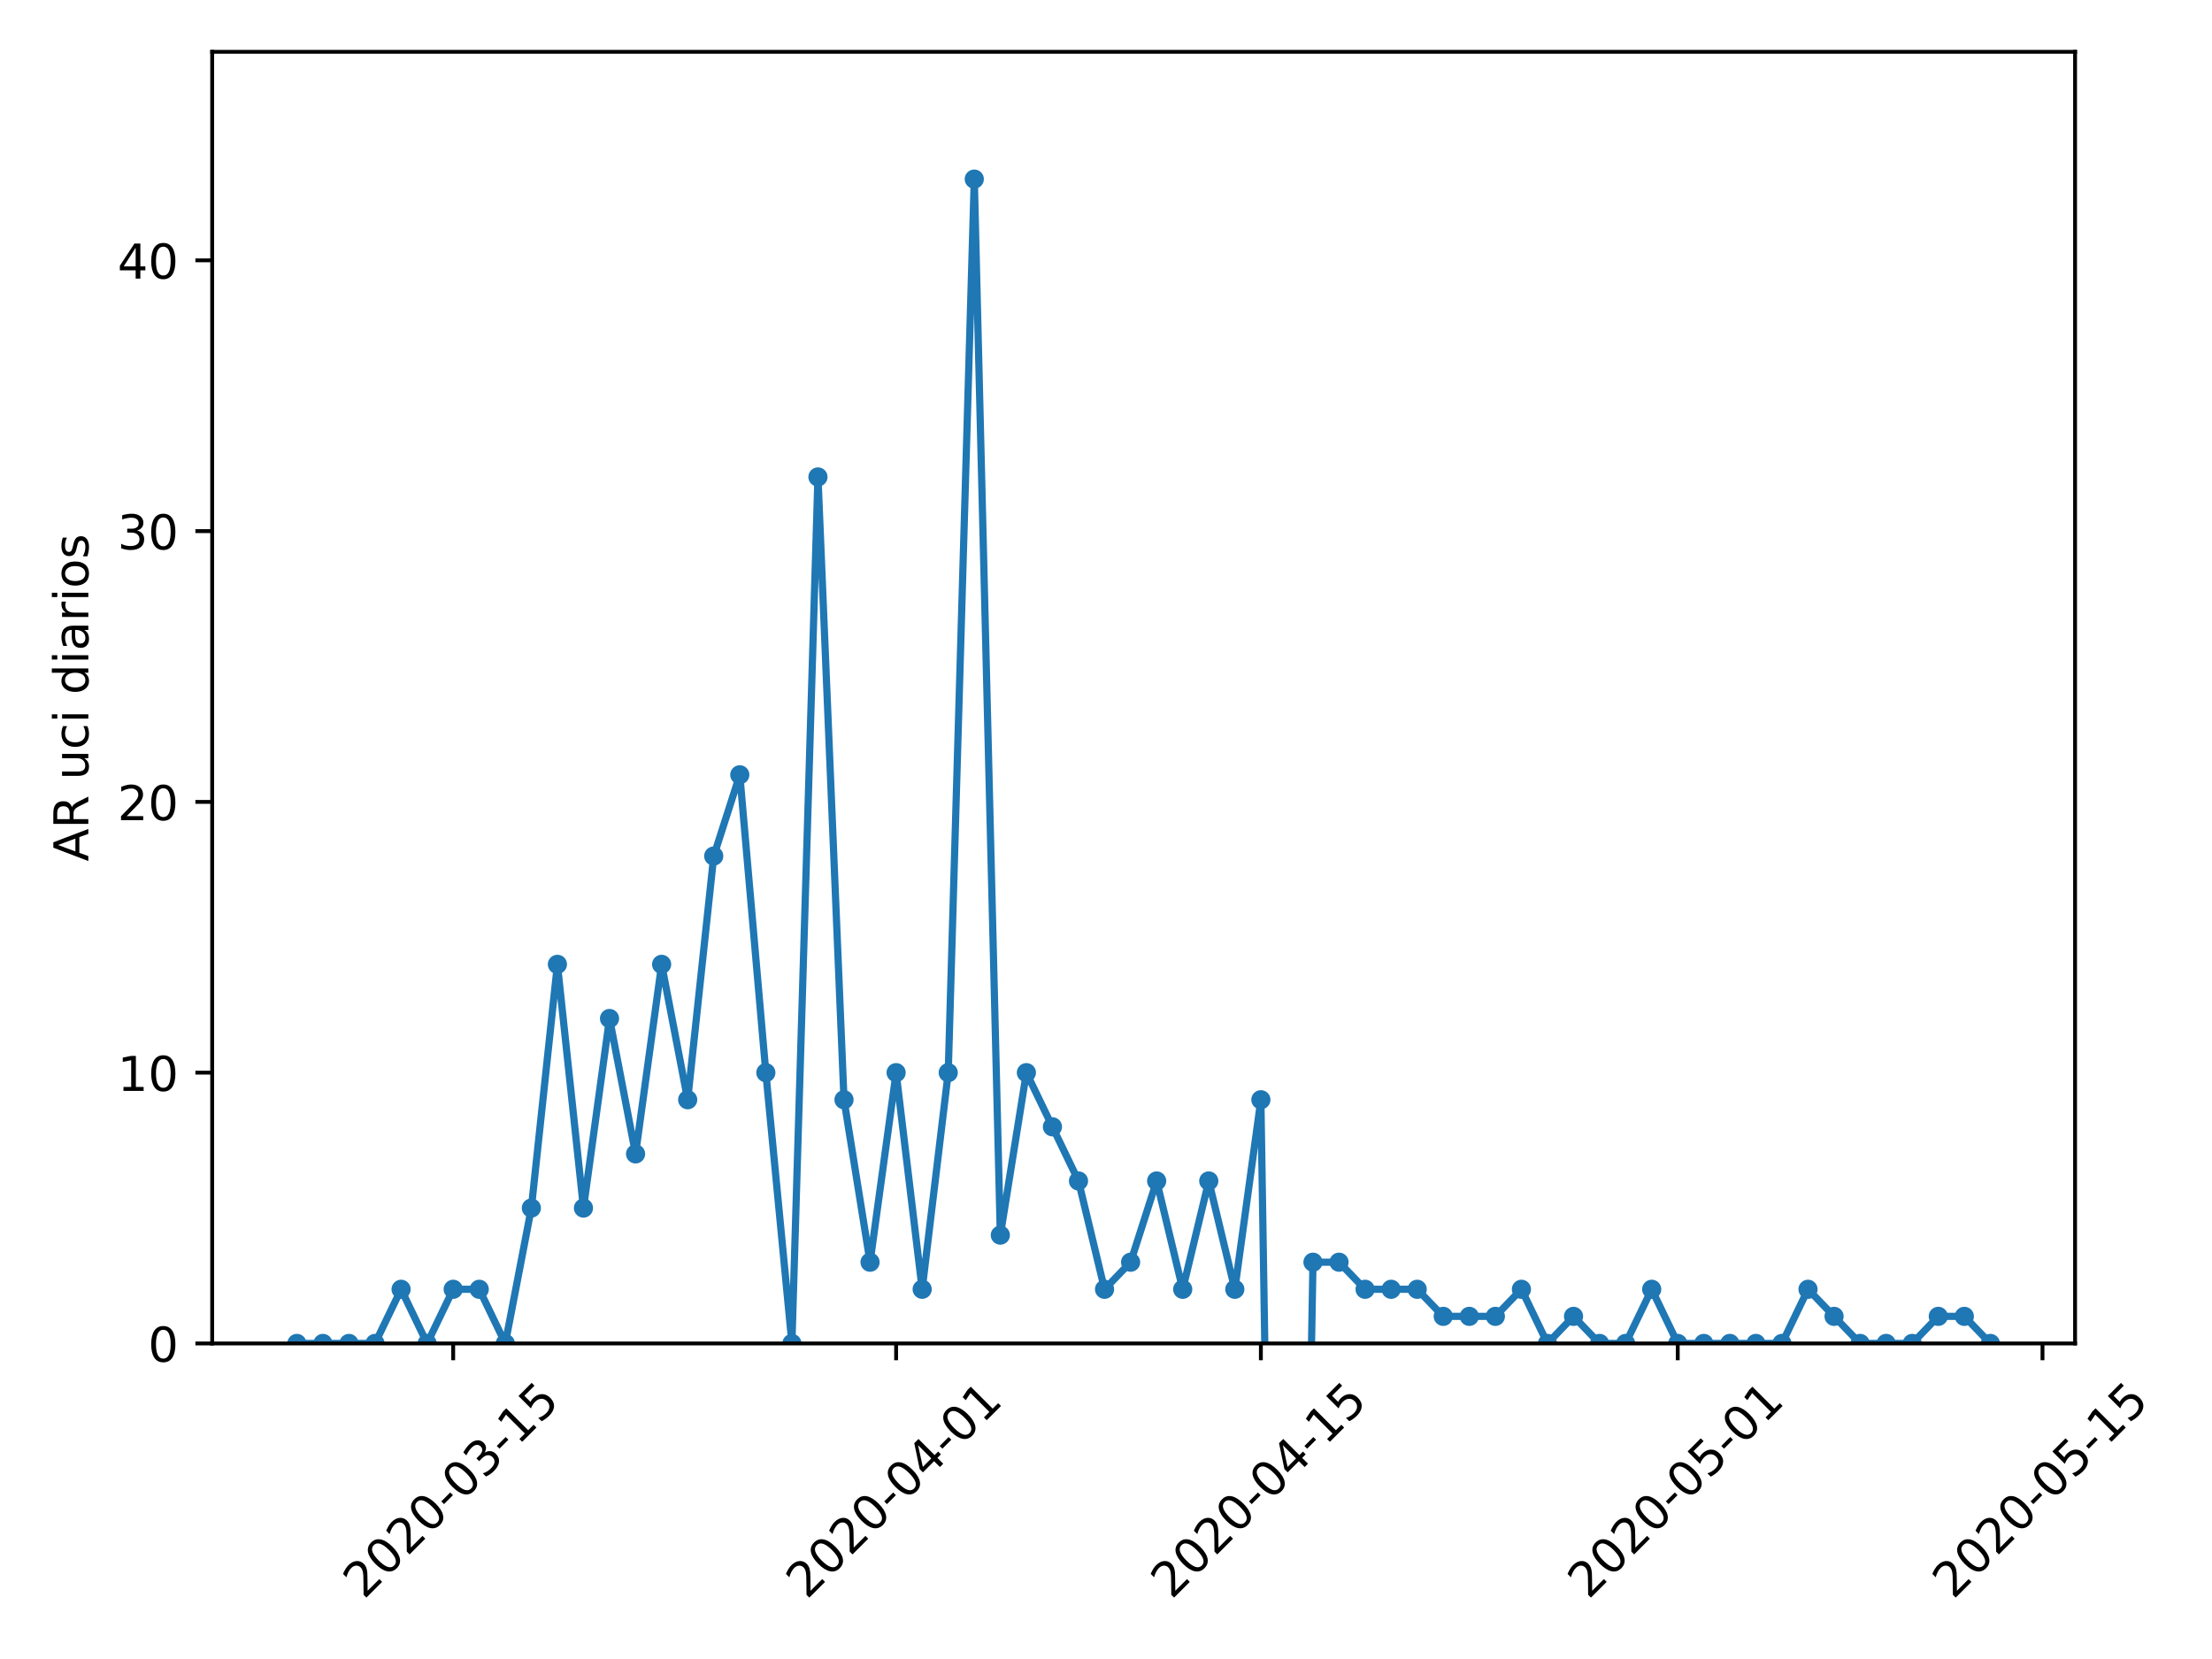 <?xml version="1.0" encoding="utf-8" standalone="no"?>
<!DOCTYPE svg PUBLIC "-//W3C//DTD SVG 1.1//EN"
  "http://www.w3.org/Graphics/SVG/1.1/DTD/svg11.dtd">
<!-- Created with matplotlib (https://matplotlib.org/) -->
<svg height="345.6pt" version="1.1" viewBox="0 0 460.8 345.6" width="460.8pt" xmlns="http://www.w3.org/2000/svg" xmlns:xlink="http://www.w3.org/1999/xlink">
 <defs>
  <style type="text/css">
*{stroke-linecap:butt;stroke-linejoin:round;}
  </style>
 </defs>
 <g id="figure_1">
  <g id="patch_1">
   <path d="M 0 345.6 
L 460.8 345.6 
L 460.8 0 
L 0 0 
z
" style="fill:#ffffff;"/>
  </g>
  <g id="axes_1">
   <g id="patch_2">
    <path d="M 44.203 279.863 
L 432.275 279.863 
L 432.275 10.8 
L 44.203 10.8 
z
" style="fill:#ffffff;"/>
   </g>
   <g id="matplotlib.axis_1">
    <g id="xtick_1">
     <g id="line2d_1">
      <defs>
       <path d="M 0 0 
L 0 3.5 
" id="m3dc514116f" style="stroke:#000000;stroke-width:0.8;"/>
      </defs>
      <g>
       <use style="stroke:#000000;stroke-width:0.8;" x="94.408" xlink:href="#m3dc514116f" y="279.863"/>
      </g>
     </g>
     <g id="text_1">
      <!-- 2020-03-15 -->
      <defs>
       <path d="M 19.188 8.297 
L 53.609 8.297 
L 53.609 0 
L 7.328 0 
L 7.328 8.297 
Q 12.938 14.109 22.625 23.891 
Q 32.328 33.688 34.812 36.531 
Q 39.547 41.844 41.422 45.531 
Q 43.312 49.219 43.312 52.781 
Q 43.312 58.594 39.234 62.25 
Q 35.156 65.922 28.609 65.922 
Q 23.969 65.922 18.812 64.312 
Q 13.672 62.703 7.812 59.422 
L 7.812 69.391 
Q 13.766 71.781 18.938 73 
Q 24.125 74.219 28.422 74.219 
Q 39.75 74.219 46.484 68.547 
Q 53.219 62.891 53.219 53.422 
Q 53.219 48.922 51.531 44.891 
Q 49.859 40.875 45.406 35.406 
Q 44.188 33.984 37.641 27.219 
Q 31.109 20.453 19.188 8.297 
z
" id="DejaVuSans-50"/>
       <path d="M 31.781 66.406 
Q 24.172 66.406 20.328 58.906 
Q 16.5 51.422 16.5 36.375 
Q 16.5 21.391 20.328 13.891 
Q 24.172 6.391 31.781 6.391 
Q 39.453 6.391 43.281 13.891 
Q 47.125 21.391 47.125 36.375 
Q 47.125 51.422 43.281 58.906 
Q 39.453 66.406 31.781 66.406 
z
M 31.781 74.219 
Q 44.047 74.219 50.516 64.516 
Q 56.984 54.828 56.984 36.375 
Q 56.984 17.969 50.516 8.266 
Q 44.047 -1.422 31.781 -1.422 
Q 19.531 -1.422 13.062 8.266 
Q 6.594 17.969 6.594 36.375 
Q 6.594 54.828 13.062 64.516 
Q 19.531 74.219 31.781 74.219 
z
" id="DejaVuSans-48"/>
       <path d="M 4.891 31.391 
L 31.203 31.391 
L 31.203 23.391 
L 4.891 23.391 
z
" id="DejaVuSans-45"/>
       <path d="M 40.578 39.312 
Q 47.656 37.797 51.625 33 
Q 55.609 28.219 55.609 21.188 
Q 55.609 10.406 48.188 4.484 
Q 40.766 -1.422 27.094 -1.422 
Q 22.516 -1.422 17.656 -0.516 
Q 12.797 0.391 7.625 2.203 
L 7.625 11.719 
Q 11.719 9.328 16.594 8.109 
Q 21.484 6.891 26.812 6.891 
Q 36.078 6.891 40.938 10.547 
Q 45.797 14.203 45.797 21.188 
Q 45.797 27.641 41.281 31.266 
Q 36.766 34.906 28.719 34.906 
L 20.219 34.906 
L 20.219 43.016 
L 29.109 43.016 
Q 36.375 43.016 40.234 45.922 
Q 44.094 48.828 44.094 54.297 
Q 44.094 59.906 40.109 62.906 
Q 36.141 65.922 28.719 65.922 
Q 24.656 65.922 20.016 65.031 
Q 15.375 64.156 9.812 62.312 
L 9.812 71.094 
Q 15.438 72.656 20.344 73.438 
Q 25.25 74.219 29.594 74.219 
Q 40.828 74.219 47.359 69.109 
Q 53.906 64.016 53.906 55.328 
Q 53.906 49.266 50.438 45.094 
Q 46.969 40.922 40.578 39.312 
z
" id="DejaVuSans-51"/>
       <path d="M 12.406 8.297 
L 28.516 8.297 
L 28.516 63.922 
L 10.984 60.406 
L 10.984 69.391 
L 28.422 72.906 
L 38.281 72.906 
L 38.281 8.297 
L 54.391 8.297 
L 54.391 0 
L 12.406 0 
z
" id="DejaVuSans-49"/>
       <path d="M 10.797 72.906 
L 49.516 72.906 
L 49.516 64.594 
L 19.828 64.594 
L 19.828 46.734 
Q 21.969 47.469 24.109 47.828 
Q 26.266 48.188 28.422 48.188 
Q 40.625 48.188 47.75 41.5 
Q 54.891 34.812 54.891 23.391 
Q 54.891 11.625 47.562 5.094 
Q 40.234 -1.422 26.906 -1.422 
Q 22.312 -1.422 17.547 -0.641 
Q 12.797 0.141 7.719 1.703 
L 7.719 11.625 
Q 12.109 9.234 16.797 8.062 
Q 21.484 6.891 26.703 6.891 
Q 35.156 6.891 40.078 11.328 
Q 45.016 15.766 45.016 23.391 
Q 45.016 31 40.078 35.438 
Q 35.156 39.891 26.703 39.891 
Q 22.75 39.891 18.812 39.016 
Q 14.891 38.141 10.797 36.281 
z
" id="DejaVuSans-53"/>
      </defs>
      <g transform="translate(75.812 333.329)rotate(-45)scale(0.1 -0.1)">
       <use xlink:href="#DejaVuSans-50"/>
       <use x="63.623" xlink:href="#DejaVuSans-48"/>
       <use x="127.246" xlink:href="#DejaVuSans-50"/>
       <use x="190.869" xlink:href="#DejaVuSans-48"/>
       <use x="254.492" xlink:href="#DejaVuSans-45"/>
       <use x="290.576" xlink:href="#DejaVuSans-48"/>
       <use x="354.199" xlink:href="#DejaVuSans-51"/>
       <use x="417.822" xlink:href="#DejaVuSans-45"/>
       <use x="453.906" xlink:href="#DejaVuSans-49"/>
       <use x="517.529" xlink:href="#DejaVuSans-53"/>
      </g>
     </g>
    </g>
    <g id="xtick_2">
     <g id="line2d_2">
      <g>
       <use style="stroke:#000000;stroke-width:0.8;" x="186.677" xlink:href="#m3dc514116f" y="279.863"/>
      </g>
     </g>
     <g id="text_2">
      <!-- 2020-04-01 -->
      <defs>
       <path d="M 37.797 64.312 
L 12.891 25.391 
L 37.797 25.391 
z
M 35.203 72.906 
L 47.609 72.906 
L 47.609 25.391 
L 58.016 25.391 
L 58.016 17.188 
L 47.609 17.188 
L 47.609 0 
L 37.797 0 
L 37.797 17.188 
L 4.891 17.188 
L 4.891 26.703 
z
" id="DejaVuSans-52"/>
      </defs>
      <g transform="translate(168.081 333.329)rotate(-45)scale(0.1 -0.1)">
       <use xlink:href="#DejaVuSans-50"/>
       <use x="63.623" xlink:href="#DejaVuSans-48"/>
       <use x="127.246" xlink:href="#DejaVuSans-50"/>
       <use x="190.869" xlink:href="#DejaVuSans-48"/>
       <use x="254.492" xlink:href="#DejaVuSans-45"/>
       <use x="290.576" xlink:href="#DejaVuSans-48"/>
       <use x="354.199" xlink:href="#DejaVuSans-52"/>
       <use x="417.822" xlink:href="#DejaVuSans-45"/>
       <use x="453.906" xlink:href="#DejaVuSans-48"/>
       <use x="517.529" xlink:href="#DejaVuSans-49"/>
      </g>
     </g>
    </g>
    <g id="xtick_3">
     <g id="line2d_3">
      <g>
       <use style="stroke:#000000;stroke-width:0.8;" x="262.663" xlink:href="#m3dc514116f" y="279.863"/>
      </g>
     </g>
     <g id="text_3">
      <!-- 2020-04-15 -->
      <g transform="translate(244.067 333.329)rotate(-45)scale(0.1 -0.1)">
       <use xlink:href="#DejaVuSans-50"/>
       <use x="63.623" xlink:href="#DejaVuSans-48"/>
       <use x="127.246" xlink:href="#DejaVuSans-50"/>
       <use x="190.869" xlink:href="#DejaVuSans-48"/>
       <use x="254.492" xlink:href="#DejaVuSans-45"/>
       <use x="290.576" xlink:href="#DejaVuSans-48"/>
       <use x="354.199" xlink:href="#DejaVuSans-52"/>
       <use x="417.822" xlink:href="#DejaVuSans-45"/>
       <use x="453.906" xlink:href="#DejaVuSans-49"/>
       <use x="517.529" xlink:href="#DejaVuSans-53"/>
      </g>
     </g>
    </g>
    <g id="xtick_4">
     <g id="line2d_4">
      <g>
       <use style="stroke:#000000;stroke-width:0.8;" x="349.504" xlink:href="#m3dc514116f" y="279.863"/>
      </g>
     </g>
     <g id="text_4">
      <!-- 2020-05-01 -->
      <g transform="translate(330.908 333.329)rotate(-45)scale(0.1 -0.1)">
       <use xlink:href="#DejaVuSans-50"/>
       <use x="63.623" xlink:href="#DejaVuSans-48"/>
       <use x="127.246" xlink:href="#DejaVuSans-50"/>
       <use x="190.869" xlink:href="#DejaVuSans-48"/>
       <use x="254.492" xlink:href="#DejaVuSans-45"/>
       <use x="290.576" xlink:href="#DejaVuSans-48"/>
       <use x="354.199" xlink:href="#DejaVuSans-53"/>
       <use x="417.822" xlink:href="#DejaVuSans-45"/>
       <use x="453.906" xlink:href="#DejaVuSans-48"/>
       <use x="517.529" xlink:href="#DejaVuSans-49"/>
      </g>
     </g>
    </g>
    <g id="xtick_5">
     <g id="line2d_5">
      <g>
       <use style="stroke:#000000;stroke-width:0.8;" x="425.49" xlink:href="#m3dc514116f" y="279.863"/>
      </g>
     </g>
     <g id="text_5">
      <!-- 2020-05-15 -->
      <g transform="translate(406.894 333.329)rotate(-45)scale(0.1 -0.1)">
       <use xlink:href="#DejaVuSans-50"/>
       <use x="63.623" xlink:href="#DejaVuSans-48"/>
       <use x="127.246" xlink:href="#DejaVuSans-50"/>
       <use x="190.869" xlink:href="#DejaVuSans-48"/>
       <use x="254.492" xlink:href="#DejaVuSans-45"/>
       <use x="290.576" xlink:href="#DejaVuSans-48"/>
       <use x="354.199" xlink:href="#DejaVuSans-53"/>
       <use x="417.822" xlink:href="#DejaVuSans-45"/>
       <use x="453.906" xlink:href="#DejaVuSans-49"/>
       <use x="517.529" xlink:href="#DejaVuSans-53"/>
      </g>
     </g>
    </g>
   </g>
   <g id="matplotlib.axis_2">
    <g id="ytick_1">
     <g id="line2d_6">
      <defs>
       <path d="M 0 0 
L -3.5 0 
" id="md98c3cf947" style="stroke:#000000;stroke-width:0.8;"/>
      </defs>
      <g>
       <use style="stroke:#000000;stroke-width:0.8;" x="44.203" xlink:href="#md98c3cf947" y="279.863"/>
      </g>
     </g>
     <g id="text_6">
      <!-- 0 -->
      <g transform="translate(30.841 283.662)scale(0.1 -0.1)">
       <use xlink:href="#DejaVuSans-48"/>
      </g>
     </g>
    </g>
    <g id="ytick_2">
     <g id="line2d_7">
      <g>
       <use style="stroke:#000000;stroke-width:0.8;" x="44.203" xlink:href="#md98c3cf947" y="223.455"/>
      </g>
     </g>
     <g id="text_7">
      <!-- 10 -->
      <g transform="translate(24.478 227.255)scale(0.1 -0.1)">
       <use xlink:href="#DejaVuSans-49"/>
       <use x="63.623" xlink:href="#DejaVuSans-48"/>
      </g>
     </g>
    </g>
    <g id="ytick_3">
     <g id="line2d_8">
      <g>
       <use style="stroke:#000000;stroke-width:0.8;" x="44.203" xlink:href="#md98c3cf947" y="167.048"/>
      </g>
     </g>
     <g id="text_8">
      <!-- 20 -->
      <g transform="translate(24.478 170.847)scale(0.1 -0.1)">
       <use xlink:href="#DejaVuSans-50"/>
       <use x="63.623" xlink:href="#DejaVuSans-48"/>
      </g>
     </g>
    </g>
    <g id="ytick_4">
     <g id="line2d_9">
      <g>
       <use style="stroke:#000000;stroke-width:0.8;" x="44.203" xlink:href="#md98c3cf947" y="110.641"/>
      </g>
     </g>
     <g id="text_9">
      <!-- 30 -->
      <g transform="translate(24.478 114.44)scale(0.1 -0.1)">
       <use xlink:href="#DejaVuSans-51"/>
       <use x="63.623" xlink:href="#DejaVuSans-48"/>
      </g>
     </g>
    </g>
    <g id="ytick_5">
     <g id="line2d_10">
      <g>
       <use style="stroke:#000000;stroke-width:0.8;" x="44.203" xlink:href="#md98c3cf947" y="54.234"/>
      </g>
     </g>
     <g id="text_10">
      <!-- 40 -->
      <g transform="translate(24.478 58.033)scale(0.1 -0.1)">
       <use xlink:href="#DejaVuSans-52"/>
       <use x="63.623" xlink:href="#DejaVuSans-48"/>
      </g>
     </g>
    </g>
    <g id="text_11">
     <!-- AR uci diarios -->
     <defs>
      <path d="M 34.188 63.188 
L 20.797 26.906 
L 47.609 26.906 
z
M 28.609 72.906 
L 39.797 72.906 
L 67.578 0 
L 57.328 0 
L 50.688 18.703 
L 17.828 18.703 
L 11.188 0 
L 0.781 0 
z
" id="DejaVuSans-65"/>
      <path d="M 44.391 34.188 
Q 47.562 33.109 50.562 29.594 
Q 53.562 26.078 56.594 19.922 
L 66.609 0 
L 56 0 
L 46.688 18.703 
Q 43.062 26.031 39.672 28.422 
Q 36.281 30.812 30.422 30.812 
L 19.672 30.812 
L 19.672 0 
L 9.812 0 
L 9.812 72.906 
L 32.078 72.906 
Q 44.578 72.906 50.734 67.672 
Q 56.891 62.453 56.891 51.906 
Q 56.891 45.016 53.688 40.469 
Q 50.484 35.938 44.391 34.188 
z
M 19.672 64.797 
L 19.672 38.922 
L 32.078 38.922 
Q 39.203 38.922 42.844 42.219 
Q 46.484 45.516 46.484 51.906 
Q 46.484 58.297 42.844 61.547 
Q 39.203 64.797 32.078 64.797 
z
" id="DejaVuSans-82"/>
      <path id="DejaVuSans-32"/>
      <path d="M 8.5 21.578 
L 8.5 54.688 
L 17.484 54.688 
L 17.484 21.922 
Q 17.484 14.156 20.5 10.266 
Q 23.531 6.391 29.594 6.391 
Q 36.859 6.391 41.078 11.031 
Q 45.312 15.672 45.312 23.688 
L 45.312 54.688 
L 54.297 54.688 
L 54.297 0 
L 45.312 0 
L 45.312 8.406 
Q 42.047 3.422 37.719 1 
Q 33.406 -1.422 27.688 -1.422 
Q 18.266 -1.422 13.375 4.438 
Q 8.5 10.297 8.5 21.578 
z
M 31.109 56 
z
" id="DejaVuSans-117"/>
      <path d="M 48.781 52.594 
L 48.781 44.188 
Q 44.969 46.297 41.141 47.344 
Q 37.312 48.391 33.406 48.391 
Q 24.656 48.391 19.812 42.844 
Q 14.984 37.312 14.984 27.297 
Q 14.984 17.281 19.812 11.734 
Q 24.656 6.203 33.406 6.203 
Q 37.312 6.203 41.141 7.25 
Q 44.969 8.297 48.781 10.406 
L 48.781 2.094 
Q 45.016 0.344 40.984 -0.531 
Q 36.969 -1.422 32.422 -1.422 
Q 20.062 -1.422 12.781 6.344 
Q 5.516 14.109 5.516 27.297 
Q 5.516 40.672 12.859 48.328 
Q 20.219 56 33.016 56 
Q 37.156 56 41.109 55.141 
Q 45.062 54.297 48.781 52.594 
z
" id="DejaVuSans-99"/>
      <path d="M 9.422 54.688 
L 18.406 54.688 
L 18.406 0 
L 9.422 0 
z
M 9.422 75.984 
L 18.406 75.984 
L 18.406 64.594 
L 9.422 64.594 
z
" id="DejaVuSans-105"/>
      <path d="M 45.406 46.391 
L 45.406 75.984 
L 54.391 75.984 
L 54.391 0 
L 45.406 0 
L 45.406 8.203 
Q 42.578 3.328 38.25 0.953 
Q 33.938 -1.422 27.875 -1.422 
Q 17.969 -1.422 11.734 6.484 
Q 5.516 14.406 5.516 27.297 
Q 5.516 40.188 11.734 48.094 
Q 17.969 56 27.875 56 
Q 33.938 56 38.25 53.625 
Q 42.578 51.266 45.406 46.391 
z
M 14.797 27.297 
Q 14.797 17.391 18.875 11.75 
Q 22.953 6.109 30.078 6.109 
Q 37.203 6.109 41.297 11.75 
Q 45.406 17.391 45.406 27.297 
Q 45.406 37.203 41.297 42.844 
Q 37.203 48.484 30.078 48.484 
Q 22.953 48.484 18.875 42.844 
Q 14.797 37.203 14.797 27.297 
z
" id="DejaVuSans-100"/>
      <path d="M 34.281 27.484 
Q 23.391 27.484 19.188 25 
Q 14.984 22.516 14.984 16.5 
Q 14.984 11.719 18.141 8.906 
Q 21.297 6.109 26.703 6.109 
Q 34.188 6.109 38.703 11.406 
Q 43.219 16.703 43.219 25.484 
L 43.219 27.484 
z
M 52.203 31.203 
L 52.203 0 
L 43.219 0 
L 43.219 8.297 
Q 40.141 3.328 35.547 0.953 
Q 30.953 -1.422 24.312 -1.422 
Q 15.922 -1.422 10.953 3.297 
Q 6 8.016 6 15.922 
Q 6 25.141 12.172 29.828 
Q 18.359 34.516 30.609 34.516 
L 43.219 34.516 
L 43.219 35.406 
Q 43.219 41.609 39.141 45 
Q 35.062 48.391 27.688 48.391 
Q 23 48.391 18.547 47.266 
Q 14.109 46.141 10.016 43.891 
L 10.016 52.203 
Q 14.938 54.109 19.578 55.047 
Q 24.219 56 28.609 56 
Q 40.484 56 46.344 49.844 
Q 52.203 43.703 52.203 31.203 
z
" id="DejaVuSans-97"/>
      <path d="M 41.109 46.297 
Q 39.594 47.172 37.812 47.578 
Q 36.031 48 33.891 48 
Q 26.266 48 22.188 43.047 
Q 18.109 38.094 18.109 28.812 
L 18.109 0 
L 9.078 0 
L 9.078 54.688 
L 18.109 54.688 
L 18.109 46.188 
Q 20.953 51.172 25.484 53.578 
Q 30.031 56 36.531 56 
Q 37.453 56 38.578 55.875 
Q 39.703 55.766 41.062 55.516 
z
" id="DejaVuSans-114"/>
      <path d="M 30.609 48.391 
Q 23.391 48.391 19.188 42.75 
Q 14.984 37.109 14.984 27.297 
Q 14.984 17.484 19.156 11.844 
Q 23.344 6.203 30.609 6.203 
Q 37.797 6.203 41.984 11.859 
Q 46.188 17.531 46.188 27.297 
Q 46.188 37.016 41.984 42.703 
Q 37.797 48.391 30.609 48.391 
z
M 30.609 56 
Q 42.328 56 49.016 48.375 
Q 55.719 40.766 55.719 27.297 
Q 55.719 13.875 49.016 6.219 
Q 42.328 -1.422 30.609 -1.422 
Q 18.844 -1.422 12.172 6.219 
Q 5.516 13.875 5.516 27.297 
Q 5.516 40.766 12.172 48.375 
Q 18.844 56 30.609 56 
z
" id="DejaVuSans-111"/>
      <path d="M 44.281 53.078 
L 44.281 44.578 
Q 40.484 46.531 36.375 47.5 
Q 32.281 48.484 27.875 48.484 
Q 21.188 48.484 17.844 46.438 
Q 14.5 44.391 14.5 40.281 
Q 14.5 37.156 16.891 35.375 
Q 19.281 33.594 26.516 31.984 
L 29.594 31.297 
Q 39.156 29.25 43.188 25.516 
Q 47.219 21.781 47.219 15.094 
Q 47.219 7.469 41.188 3.016 
Q 35.156 -1.422 24.609 -1.422 
Q 20.219 -1.422 15.453 -0.562 
Q 10.688 0.297 5.422 2 
L 5.422 11.281 
Q 10.406 8.688 15.234 7.391 
Q 20.062 6.109 24.812 6.109 
Q 31.156 6.109 34.562 8.281 
Q 37.984 10.453 37.984 14.406 
Q 37.984 18.062 35.516 20.016 
Q 33.062 21.969 24.703 23.781 
L 21.578 24.516 
Q 13.234 26.266 9.516 29.906 
Q 5.812 33.547 5.812 39.891 
Q 5.812 47.609 11.281 51.797 
Q 16.75 56 26.812 56 
Q 31.781 56 36.172 55.266 
Q 40.578 54.547 44.281 53.078 
z
" id="DejaVuSans-115"/>
     </defs>
     <g transform="translate(18.398 179.447)rotate(-90)scale(0.1 -0.1)">
      <use xlink:href="#DejaVuSans-65"/>
      <use x="68.408" xlink:href="#DejaVuSans-82"/>
      <use x="137.891" xlink:href="#DejaVuSans-32"/>
      <use x="169.678" xlink:href="#DejaVuSans-117"/>
      <use x="233.057" xlink:href="#DejaVuSans-99"/>
      <use x="288.037" xlink:href="#DejaVuSans-105"/>
      <use x="315.82" xlink:href="#DejaVuSans-32"/>
      <use x="347.607" xlink:href="#DejaVuSans-100"/>
      <use x="411.084" xlink:href="#DejaVuSans-105"/>
      <use x="438.867" xlink:href="#DejaVuSans-97"/>
      <use x="500.146" xlink:href="#DejaVuSans-114"/>
      <use x="541.26" xlink:href="#DejaVuSans-105"/>
      <use x="569.043" xlink:href="#DejaVuSans-111"/>
      <use x="630.225" xlink:href="#DejaVuSans-115"/>
     </g>
    </g>
   </g>
   <g id="line2d_11">
    <path clip-path="url(#pac9b4d3edd)" d="M 61.843 279.863 
L 67.27 279.863 
L 72.698 279.863 
L 78.125 279.863 
L 83.553 268.581 
L 88.981 279.863 
L 94.408 268.581 
L 99.836 268.581 
L 105.263 279.863 
L 110.691 251.659 
L 116.118 200.892 
L 121.546 251.659 
L 126.974 212.174 
L 132.401 240.378 
L 137.829 200.892 
L 143.256 229.096 
L 148.684 178.33 
L 154.111 161.407 
L 159.539 223.455 
L 164.967 279.863 
L 170.394 99.359 
L 175.822 229.096 
L 181.249 262.94 
L 186.677 223.455 
L 192.105 268.581 
L 197.532 223.455 
L 202.96 37.311 
L 208.387 257.3 
L 213.815 223.455 
L 219.242 234.737 
L 224.67 246.018 
L 230.098 268.581 
L 235.525 262.94 
L 240.953 246.018 
L 246.38 268.581 
L 251.808 246.018 
L 257.235 268.581 
L 262.663 229.096 
L 264.547 346.6 
M 272.027 346.6 
L 273.518 262.94 
L 278.946 262.94 
L 284.373 268.581 
L 289.801 268.581 
L 295.228 268.581 
L 300.656 274.222 
L 306.084 274.222 
L 311.511 274.222 
L 316.939 268.581 
L 322.366 279.863 
L 327.794 274.222 
L 333.221 279.863 
L 338.649 279.863 
L 344.077 268.581 
L 349.504 279.863 
L 354.932 279.863 
L 360.359 279.863 
L 365.787 279.863 
L 371.214 279.863 
L 376.642 268.581 
L 382.07 274.222 
L 387.497 279.863 
L 392.925 279.863 
L 398.352 279.863 
L 403.78 274.222 
L 409.207 274.222 
L 414.635 279.863 
" style="fill:none;stroke:#1f77b4;stroke-linecap:square;stroke-width:1.5;"/>
    <defs>
     <path d="M 0 1.5 
C 0.398 1.5 0.779 1.342 1.061 1.061 
C 1.342 0.779 1.5 0.398 1.5 0 
C 1.5 -0.398 1.342 -0.779 1.061 -1.061 
C 0.779 -1.342 0.398 -1.5 0 -1.5 
C -0.398 -1.5 -0.779 -1.342 -1.061 -1.061 
C -1.342 -0.779 -1.5 -0.398 -1.5 0 
C -1.5 0.398 -1.342 0.779 -1.061 1.061 
C -0.779 1.342 -0.398 1.5 0 1.5 
z
" id="m530f931cfa" style="stroke:#1f77b4;"/>
    </defs>
    <g clip-path="url(#pac9b4d3edd)">
     <use style="fill:#1f77b4;stroke:#1f77b4;" x="61.843" xlink:href="#m530f931cfa" y="279.863"/>
     <use style="fill:#1f77b4;stroke:#1f77b4;" x="67.27" xlink:href="#m530f931cfa" y="279.863"/>
     <use style="fill:#1f77b4;stroke:#1f77b4;" x="72.698" xlink:href="#m530f931cfa" y="279.863"/>
     <use style="fill:#1f77b4;stroke:#1f77b4;" x="78.125" xlink:href="#m530f931cfa" y="279.863"/>
     <use style="fill:#1f77b4;stroke:#1f77b4;" x="83.553" xlink:href="#m530f931cfa" y="268.581"/>
     <use style="fill:#1f77b4;stroke:#1f77b4;" x="88.981" xlink:href="#m530f931cfa" y="279.863"/>
     <use style="fill:#1f77b4;stroke:#1f77b4;" x="94.408" xlink:href="#m530f931cfa" y="268.581"/>
     <use style="fill:#1f77b4;stroke:#1f77b4;" x="99.836" xlink:href="#m530f931cfa" y="268.581"/>
     <use style="fill:#1f77b4;stroke:#1f77b4;" x="105.263" xlink:href="#m530f931cfa" y="279.863"/>
     <use style="fill:#1f77b4;stroke:#1f77b4;" x="110.691" xlink:href="#m530f931cfa" y="251.659"/>
     <use style="fill:#1f77b4;stroke:#1f77b4;" x="116.118" xlink:href="#m530f931cfa" y="200.892"/>
     <use style="fill:#1f77b4;stroke:#1f77b4;" x="121.546" xlink:href="#m530f931cfa" y="251.659"/>
     <use style="fill:#1f77b4;stroke:#1f77b4;" x="126.974" xlink:href="#m530f931cfa" y="212.174"/>
     <use style="fill:#1f77b4;stroke:#1f77b4;" x="132.401" xlink:href="#m530f931cfa" y="240.378"/>
     <use style="fill:#1f77b4;stroke:#1f77b4;" x="137.829" xlink:href="#m530f931cfa" y="200.892"/>
     <use style="fill:#1f77b4;stroke:#1f77b4;" x="143.256" xlink:href="#m530f931cfa" y="229.096"/>
     <use style="fill:#1f77b4;stroke:#1f77b4;" x="148.684" xlink:href="#m530f931cfa" y="178.33"/>
     <use style="fill:#1f77b4;stroke:#1f77b4;" x="154.111" xlink:href="#m530f931cfa" y="161.407"/>
     <use style="fill:#1f77b4;stroke:#1f77b4;" x="159.539" xlink:href="#m530f931cfa" y="223.455"/>
     <use style="fill:#1f77b4;stroke:#1f77b4;" x="164.967" xlink:href="#m530f931cfa" y="279.863"/>
     <use style="fill:#1f77b4;stroke:#1f77b4;" x="170.394" xlink:href="#m530f931cfa" y="99.359"/>
     <use style="fill:#1f77b4;stroke:#1f77b4;" x="175.822" xlink:href="#m530f931cfa" y="229.096"/>
     <use style="fill:#1f77b4;stroke:#1f77b4;" x="181.249" xlink:href="#m530f931cfa" y="262.94"/>
     <use style="fill:#1f77b4;stroke:#1f77b4;" x="186.677" xlink:href="#m530f931cfa" y="223.455"/>
     <use style="fill:#1f77b4;stroke:#1f77b4;" x="192.105" xlink:href="#m530f931cfa" y="268.581"/>
     <use style="fill:#1f77b4;stroke:#1f77b4;" x="197.532" xlink:href="#m530f931cfa" y="223.455"/>
     <use style="fill:#1f77b4;stroke:#1f77b4;" x="202.96" xlink:href="#m530f931cfa" y="37.311"/>
     <use style="fill:#1f77b4;stroke:#1f77b4;" x="208.387" xlink:href="#m530f931cfa" y="257.3"/>
     <use style="fill:#1f77b4;stroke:#1f77b4;" x="213.815" xlink:href="#m530f931cfa" y="223.455"/>
     <use style="fill:#1f77b4;stroke:#1f77b4;" x="219.242" xlink:href="#m530f931cfa" y="234.737"/>
     <use style="fill:#1f77b4;stroke:#1f77b4;" x="224.67" xlink:href="#m530f931cfa" y="246.018"/>
     <use style="fill:#1f77b4;stroke:#1f77b4;" x="230.098" xlink:href="#m530f931cfa" y="268.581"/>
     <use style="fill:#1f77b4;stroke:#1f77b4;" x="235.525" xlink:href="#m530f931cfa" y="262.94"/>
     <use style="fill:#1f77b4;stroke:#1f77b4;" x="240.953" xlink:href="#m530f931cfa" y="246.018"/>
     <use style="fill:#1f77b4;stroke:#1f77b4;" x="246.38" xlink:href="#m530f931cfa" y="268.581"/>
     <use style="fill:#1f77b4;stroke:#1f77b4;" x="251.808" xlink:href="#m530f931cfa" y="246.018"/>
     <use style="fill:#1f77b4;stroke:#1f77b4;" x="257.235" xlink:href="#m530f931cfa" y="268.581"/>
     <use style="fill:#1f77b4;stroke:#1f77b4;" x="262.663" xlink:href="#m530f931cfa" y="229.096"/>
     <use style="fill:#1f77b4;stroke:#1f77b4;" x="268.091" xlink:href="#m530f931cfa" y="567.54"/>
     <use style="fill:#1f77b4;stroke:#1f77b4;" x="273.518" xlink:href="#m530f931cfa" y="262.94"/>
     <use style="fill:#1f77b4;stroke:#1f77b4;" x="278.946" xlink:href="#m530f931cfa" y="262.94"/>
     <use style="fill:#1f77b4;stroke:#1f77b4;" x="284.373" xlink:href="#m530f931cfa" y="268.581"/>
     <use style="fill:#1f77b4;stroke:#1f77b4;" x="289.801" xlink:href="#m530f931cfa" y="268.581"/>
     <use style="fill:#1f77b4;stroke:#1f77b4;" x="295.228" xlink:href="#m530f931cfa" y="268.581"/>
     <use style="fill:#1f77b4;stroke:#1f77b4;" x="300.656" xlink:href="#m530f931cfa" y="274.222"/>
     <use style="fill:#1f77b4;stroke:#1f77b4;" x="306.084" xlink:href="#m530f931cfa" y="274.222"/>
     <use style="fill:#1f77b4;stroke:#1f77b4;" x="311.511" xlink:href="#m530f931cfa" y="274.222"/>
     <use style="fill:#1f77b4;stroke:#1f77b4;" x="316.939" xlink:href="#m530f931cfa" y="268.581"/>
     <use style="fill:#1f77b4;stroke:#1f77b4;" x="322.366" xlink:href="#m530f931cfa" y="279.863"/>
     <use style="fill:#1f77b4;stroke:#1f77b4;" x="327.794" xlink:href="#m530f931cfa" y="274.222"/>
     <use style="fill:#1f77b4;stroke:#1f77b4;" x="333.221" xlink:href="#m530f931cfa" y="279.863"/>
     <use style="fill:#1f77b4;stroke:#1f77b4;" x="338.649" xlink:href="#m530f931cfa" y="279.863"/>
     <use style="fill:#1f77b4;stroke:#1f77b4;" x="344.077" xlink:href="#m530f931cfa" y="268.581"/>
     <use style="fill:#1f77b4;stroke:#1f77b4;" x="349.504" xlink:href="#m530f931cfa" y="279.863"/>
     <use style="fill:#1f77b4;stroke:#1f77b4;" x="354.932" xlink:href="#m530f931cfa" y="279.863"/>
     <use style="fill:#1f77b4;stroke:#1f77b4;" x="360.359" xlink:href="#m530f931cfa" y="279.863"/>
     <use style="fill:#1f77b4;stroke:#1f77b4;" x="365.787" xlink:href="#m530f931cfa" y="279.863"/>
     <use style="fill:#1f77b4;stroke:#1f77b4;" x="371.214" xlink:href="#m530f931cfa" y="279.863"/>
     <use style="fill:#1f77b4;stroke:#1f77b4;" x="376.642" xlink:href="#m530f931cfa" y="268.581"/>
     <use style="fill:#1f77b4;stroke:#1f77b4;" x="382.07" xlink:href="#m530f931cfa" y="274.222"/>
     <use style="fill:#1f77b4;stroke:#1f77b4;" x="387.497" xlink:href="#m530f931cfa" y="279.863"/>
     <use style="fill:#1f77b4;stroke:#1f77b4;" x="392.925" xlink:href="#m530f931cfa" y="279.863"/>
     <use style="fill:#1f77b4;stroke:#1f77b4;" x="398.352" xlink:href="#m530f931cfa" y="279.863"/>
     <use style="fill:#1f77b4;stroke:#1f77b4;" x="403.78" xlink:href="#m530f931cfa" y="274.222"/>
     <use style="fill:#1f77b4;stroke:#1f77b4;" x="409.207" xlink:href="#m530f931cfa" y="274.222"/>
     <use style="fill:#1f77b4;stroke:#1f77b4;" x="414.635" xlink:href="#m530f931cfa" y="279.863"/>
    </g>
   </g>
   <g id="patch_3">
    <path d="M 44.203 279.863 
L 44.203 10.8 
" style="fill:none;stroke:#000000;stroke-linecap:square;stroke-linejoin:miter;stroke-width:0.8;"/>
   </g>
   <g id="patch_4">
    <path d="M 432.275 279.863 
L 432.275 10.8 
" style="fill:none;stroke:#000000;stroke-linecap:square;stroke-linejoin:miter;stroke-width:0.8;"/>
   </g>
   <g id="patch_5">
    <path d="M 44.203 279.863 
L 432.275 279.863 
" style="fill:none;stroke:#000000;stroke-linecap:square;stroke-linejoin:miter;stroke-width:0.8;"/>
   </g>
   <g id="patch_6">
    <path d="M 44.203 10.8 
L 432.275 10.8 
" style="fill:none;stroke:#000000;stroke-linecap:square;stroke-linejoin:miter;stroke-width:0.8;"/>
   </g>
  </g>
 </g>
 <defs>
  <clipPath id="pac9b4d3edd">
   <rect height="269.063" width="388.072" x="44.203" y="10.8"/>
  </clipPath>
 </defs>
</svg>

